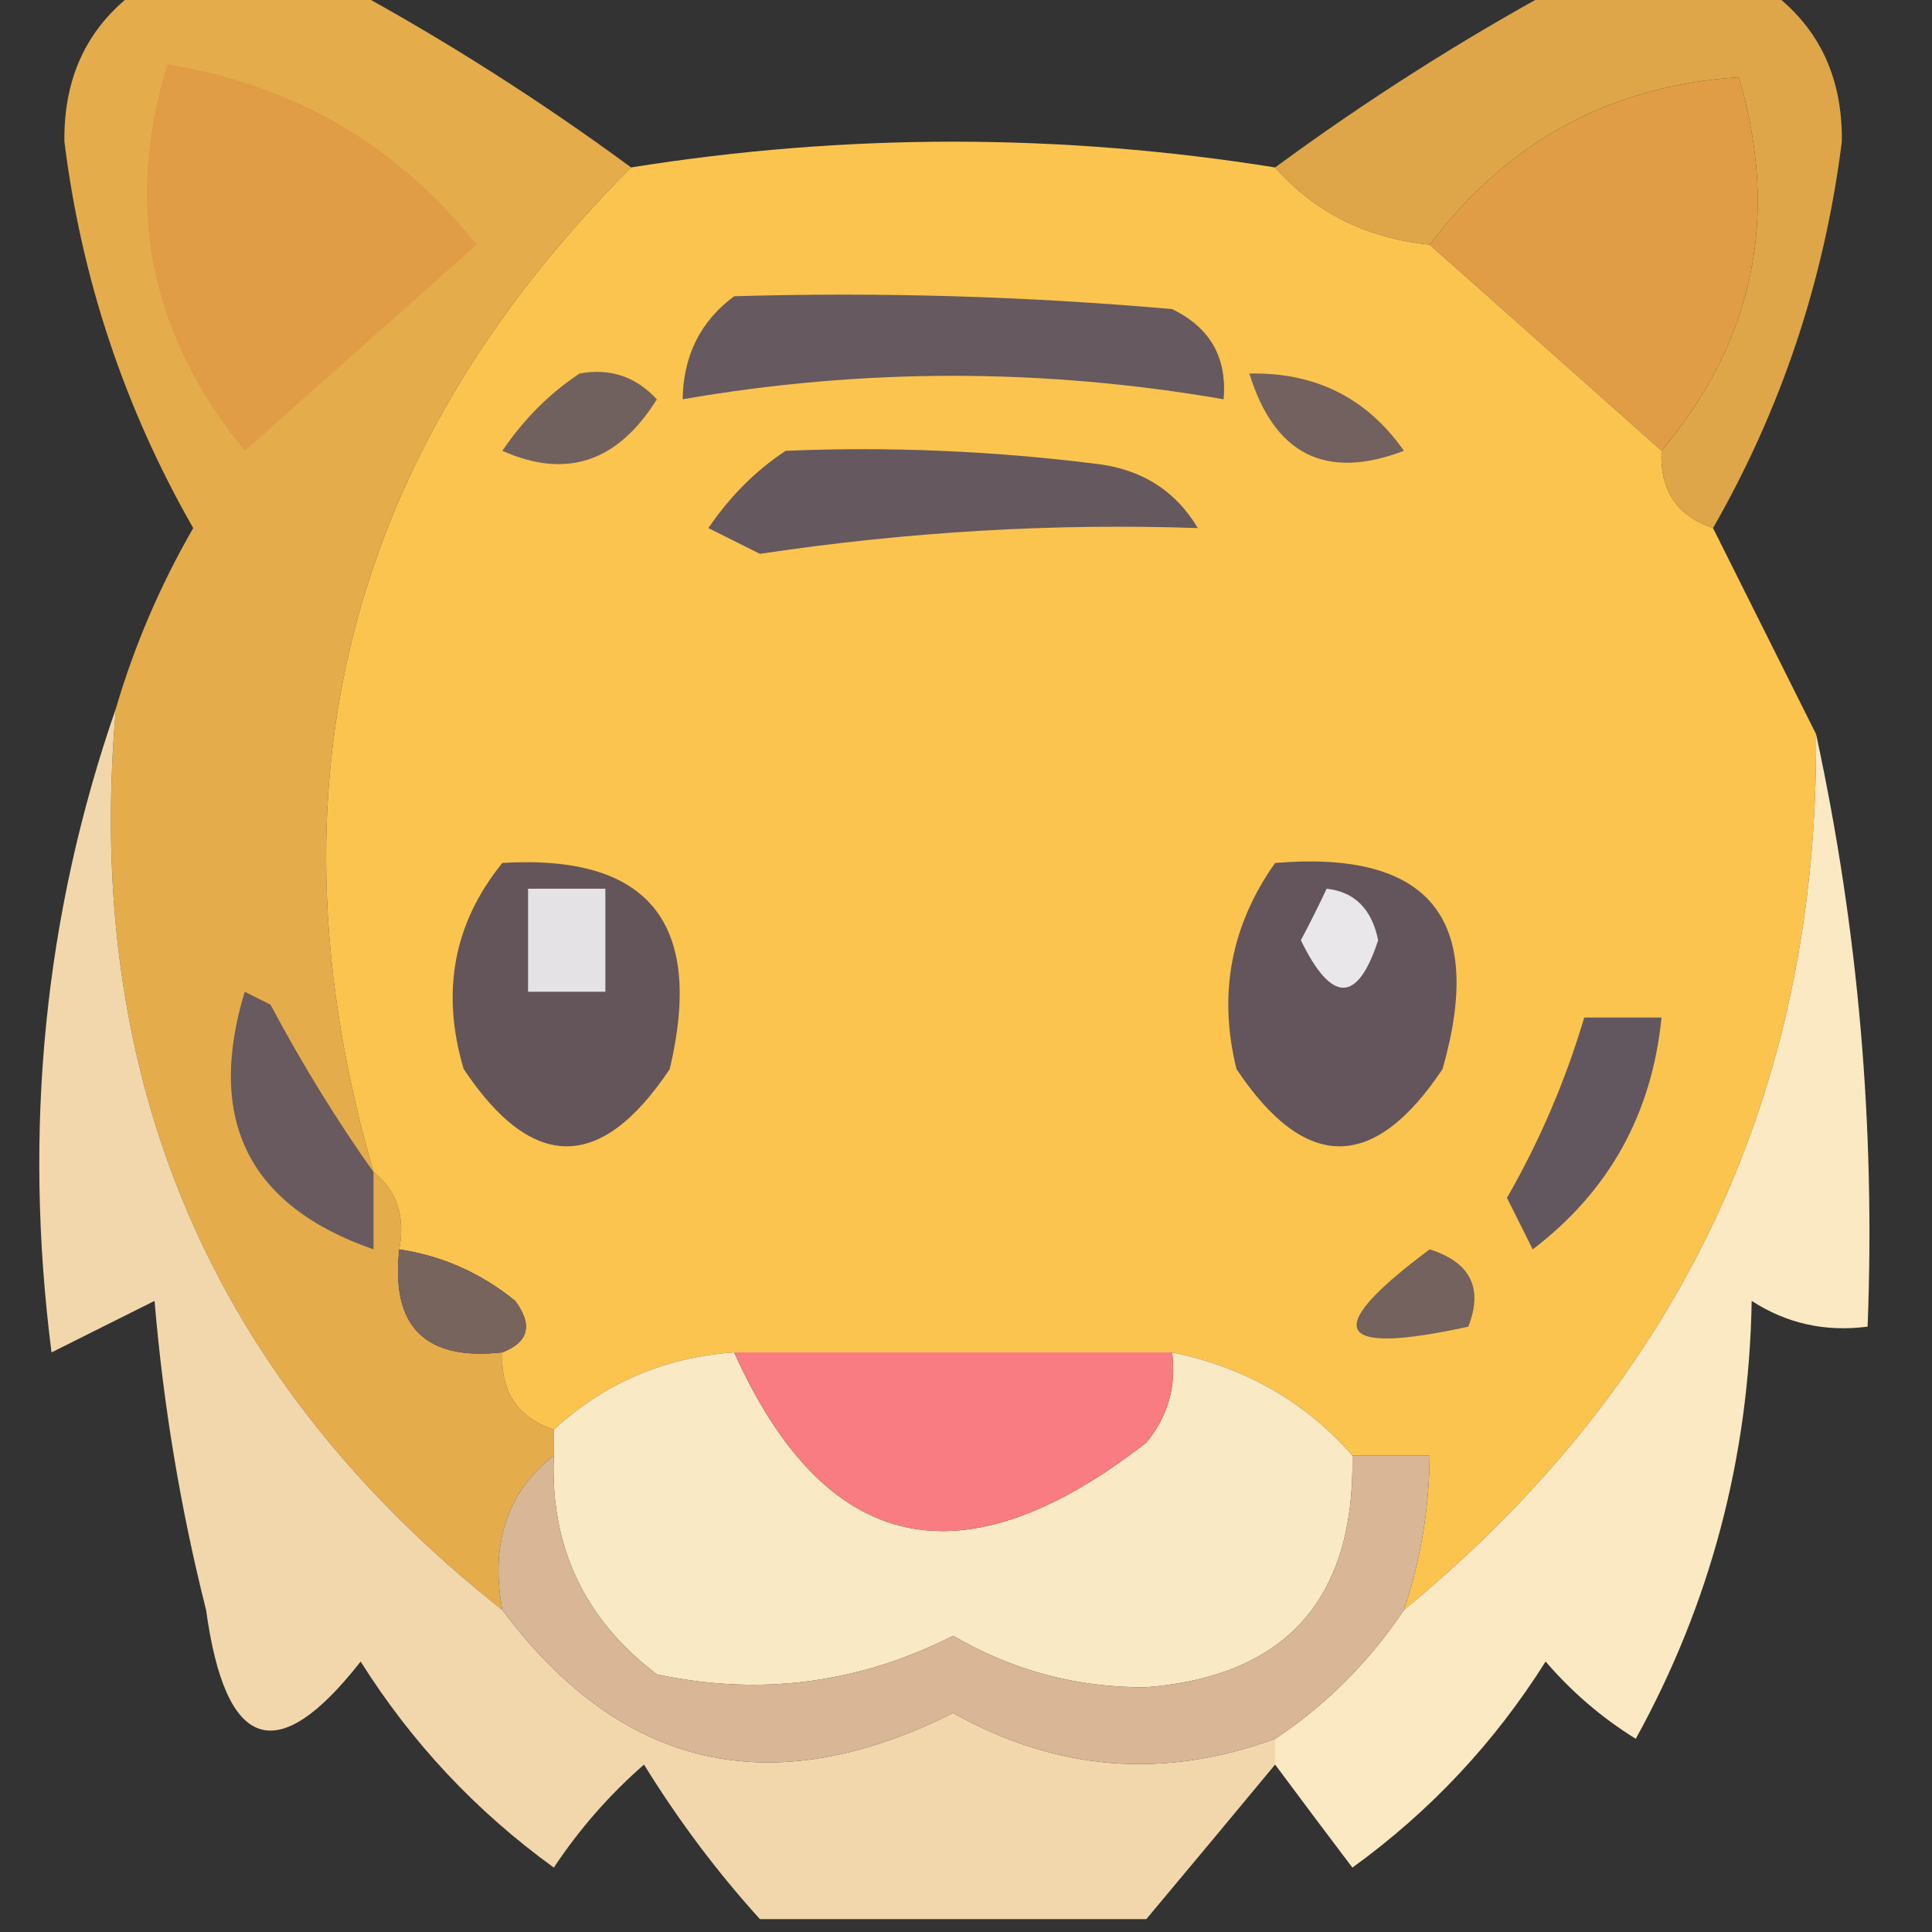 <?xml version="1.0" encoding="UTF-8"?>
<!DOCTYPE svg PUBLIC "-//W3C//DTD SVG 1.1//EN" "http://www.w3.org/Graphics/SVG/1.1/DTD/svg11.dtd">
<svg xmlns="http://www.w3.org/2000/svg" version="1.1" width="75px" height="75px" style="shape-rendering:geometricPrecision; text-rendering:geometricPrecision; image-rendering:optimizeQuality; fill-rule:evenodd; clip-rule:evenodd" xmlns:xlink="http://www.w3.org/1999/xlink">
<rect width="100%" height="100%" fill="#333333" stroke="none"/>
<g><path style="opacity:0.979" fill="#e9ae4c" d="M 5.5,-0.5 C 8.167,-0.5 10.833,-0.5 13.5,-0.5C 17.3,1.57 20.966,3.903 24.5,6.5C 13.495,17.52 10.162,30.52 14.5,45.5C 15.404,46.209 15.737,47.209 15.5,48.5C 15.167,51.5 16.5,52.833 19.5,52.5C 19.427,54.027 20.094,55.027 21.5,55.5C 21.5,55.833 21.5,56.167 21.5,56.5C 19.692,57.918 19.025,59.918 19.5,62.5C 8.221,53.6 3.221,41.934 4.5,27.5C 5.212,25.072 6.212,22.739 7.5,20.5C 4.834,15.835 3.167,10.835 2.5,5.5C 2.467,2.898 3.467,0.898 5.5,-0.5 Z"/></g>
<g><path style="opacity:0.927" fill="#ebaf4a" d="M 60.5,-0.5 C 63.167,-0.5 65.833,-0.5 68.5,-0.5C 70.533,0.898 71.533,2.898 71.5,5.5C 70.823,10.864 69.156,15.864 66.5,20.5C 65.094,20.027 64.427,19.027 64.5,17.5C 68.094,13.215 69.094,8.382 67.5,3C 62.533,3.318 58.533,5.484 55.5,9.5C 53.033,9.245 51.033,8.245 49.5,6.5C 53.034,3.903 56.7,1.57 60.5,-0.5 Z"/></g>
<g><path style="opacity:1" fill="#e19c46" d="M 6.5,2.5 C 11.422,3.293 15.422,5.626 18.5,9.5C 15.5,12.167 12.5,14.833 9.5,17.5C 5.81,12.983 4.81,7.983 6.5,2.5 Z"/></g>
<g><path style="opacity:1" fill="#e19d46" d="M 64.5,17.5 C 61.474,14.805 58.474,12.138 55.5,9.5C 58.533,5.484 62.533,3.318 67.5,3C 69.094,8.382 68.094,13.215 64.5,17.5 Z"/></g>
<g><path style="opacity:0.994" fill="#fcc550" d="M 49.5,6.5 C 51.033,8.245 53.033,9.245 55.5,9.5C 58.474,12.138 61.474,14.805 64.5,17.5C 64.427,19.027 65.094,20.027 66.5,20.5C 67.833,23.167 69.167,25.833 70.5,28.5C 70.591,42.321 65.257,53.655 54.5,62.5C 55.15,60.565 55.483,58.565 55.5,56.5C 54.5,56.5 53.5,56.5 52.5,56.5C 50.664,54.412 48.331,53.079 45.5,52.5C 39.833,52.5 34.167,52.5 28.5,52.5C 25.794,52.688 23.46,53.688 21.5,55.5C 20.094,55.027 19.427,54.027 19.5,52.5C 20.525,52.103 20.692,51.437 20,50.5C 18.67,49.418 17.17,48.751 15.5,48.5C 15.737,47.209 15.404,46.209 14.5,45.5C 10.162,30.52 13.495,17.52 24.5,6.5C 32.833,5.167 41.167,5.167 49.5,6.5 Z"/></g>
<g><path style="opacity:1" fill="#66595f" d="M 28.5,11.5 C 34.176,11.334 39.843,11.501 45.5,12C 46.973,12.71 47.64,13.876 47.5,15.5C 40.49,14.286 33.49,14.286 26.5,15.5C 26.527,13.801 27.194,12.467 28.5,11.5 Z"/></g>
<g><path style="opacity:1" fill="#71615e" d="M 22.5,14.5 C 23.675,14.281 24.675,14.614 25.5,15.5C 23.978,17.941 21.978,18.607 19.5,17.5C 20.34,16.265 21.34,15.265 22.5,14.5 Z"/></g>
<g><path style="opacity:1" fill="#72615e" d="M 48.5,14.5 C 51.061,14.447 53.061,15.447 54.5,17.5C 51.474,18.654 49.474,17.654 48.5,14.5 Z"/></g>
<g><path style="opacity:1" fill="#65585f" d="M 30.5,17.5 C 34.514,17.334 38.514,17.501 42.5,18C 44.286,18.196 45.62,19.029 46.5,20.5C 40.894,20.307 35.227,20.64 29.5,21.5C 28.833,21.167 28.167,20.833 27.5,20.5C 28.34,19.265 29.34,18.265 30.5,17.5 Z"/></g>
<g><path style="opacity:1" fill="#64555a" d="M 19.5,33.5 C 25.178,33.157 27.345,35.824 26,41.5C 23.333,45.5 20.667,45.5 18,41.5C 17.109,38.502 17.609,35.836 19.5,33.5 Z"/></g>
<g><path style="opacity:1" fill="#e4e2e4" d="M 20.5,34.5 C 21.5,34.5 22.5,34.5 23.5,34.5C 23.5,35.833 23.5,37.167 23.5,38.5C 22.5,38.5 21.5,38.5 20.5,38.5C 20.5,37.167 20.5,35.833 20.5,34.5 Z"/></g>
<g><path style="opacity:1" fill="#63555b" d="M 49.5,33.5 C 55.499,33.002 57.666,35.669 56,41.5C 53.333,45.5 50.667,45.5 48,41.5C 47.282,38.593 47.782,35.926 49.5,33.5 Z"/></g>
<g><path style="opacity:1" fill="#e9e7e9" d="M 51.5,34.5 C 52.586,34.62 53.253,35.287 53.5,36.5C 52.696,38.957 51.696,38.957 50.5,36.5C 50.863,35.816 51.196,35.15 51.5,34.5 Z"/></g>
<g><path style="opacity:0.991" fill="#f4d9ae" d="M 4.5,27.5 C 3.221,41.934 8.221,53.6 19.5,62.5C 24.127,68.692 29.96,70.025 37,66.5C 41.015,68.753 45.181,69.086 49.5,67.5C 49.5,67.833 49.5,68.167 49.5,68.5C 47.863,70.475 46.196,72.475 44.5,74.5C 39.5,74.5 34.5,74.5 29.5,74.5C 27.832,72.66 26.332,70.66 25,68.5C 23.647,69.685 22.48,71.019 21.5,72.5C 18.478,70.312 15.978,67.645 14,64.5C 10.756,68.65 8.756,67.983 8,62.5C 7.007,58.558 6.34,54.558 6,50.5C 4.667,51.167 3.333,51.833 2,52.5C 0.891,43.833 1.724,35.499 4.5,27.5 Z"/></g>
<g><path style="opacity:1" fill="#685a5e" d="M 14.5,45.5 C 14.5,46.5 14.5,47.5 14.5,48.5C 9.659,46.818 7.992,43.485 9.5,38.5C 9.833,38.667 10.167,38.833 10.5,39C 11.733,41.314 13.067,43.481 14.5,45.5 Z"/></g>
<g><path style="opacity:1" fill="#63575f" d="M 61.5,39.5 C 62.5,39.5 63.5,39.5 64.5,39.5C 64.129,43.244 62.462,46.244 59.5,48.5C 59.167,47.833 58.833,47.167 58.5,46.5C 59.767,44.297 60.767,41.963 61.5,39.5 Z"/></g>
<g><path style="opacity:1" fill="#76645d" d="M 15.5,48.5 C 17.17,48.751 18.67,49.418 20,50.5C 20.692,51.437 20.525,52.103 19.5,52.5C 16.5,52.833 15.167,51.5 15.5,48.5 Z"/></g>
<g><path style="opacity:1" fill="#73625e" d="M 55.5,48.5 C 57.085,49.002 57.585,50.002 57,51.5C 51.772,52.647 51.272,51.647 55.5,48.5 Z"/></g>
<g><path style="opacity:1" fill="#fae9c3" d="M 70.5,28.5 C 72.138,36.065 72.805,43.731 72.5,51.5C 70.856,51.714 69.356,51.38 68,50.5C 67.895,56.588 66.395,62.255 63.5,67.5C 62.186,66.687 61.02,65.687 60,64.5C 58.022,67.645 55.522,70.312 52.5,72.5C 51.476,71.148 50.476,69.815 49.5,68.5C 49.5,68.167 49.5,67.833 49.5,67.5C 51.473,66.194 53.139,64.527 54.5,62.5C 65.257,53.655 70.591,42.321 70.5,28.5 Z"/></g>
<g><path style="opacity:1" fill="#f9e9c5" d="M 28.5,52.5 C 32.049,60.38 37.382,61.546 44.5,56C 45.337,54.989 45.67,53.822 45.5,52.5C 48.331,53.079 50.664,54.412 52.5,56.5C 52.602,62.06 49.936,65.06 44.5,65.5C 41.812,65.519 39.312,64.852 37,63.5C 33.351,65.352 29.518,65.852 25.5,65C 22.679,62.859 21.346,60.025 21.5,56.5C 21.5,56.167 21.5,55.833 21.5,55.5C 23.46,53.688 25.794,52.688 28.5,52.5 Z"/></g>
<g><path style="opacity:1" fill="#f87c82" d="M 28.5,52.5 C 34.167,52.5 39.833,52.5 45.5,52.5C 45.67,53.822 45.337,54.989 44.5,56C 37.382,61.546 32.049,60.38 28.5,52.5 Z"/></g>
<g><path style="opacity:1" fill="#d9b695" d="M 21.5,56.5 C 21.346,60.025 22.679,62.859 25.5,65C 29.518,65.852 33.351,65.352 37,63.5C 39.312,64.852 41.812,65.519 44.5,65.5C 49.936,65.06 52.602,62.06 52.5,56.5C 53.5,56.5 54.5,56.5 55.5,56.5C 55.483,58.565 55.15,60.565 54.5,62.5C 53.139,64.527 51.473,66.194 49.5,67.5C 45.181,69.086 41.015,68.753 37,66.5C 29.96,70.025 24.127,68.692 19.5,62.5C 19.025,59.918 19.692,57.918 21.5,56.5 Z"/></g>
</svg>
